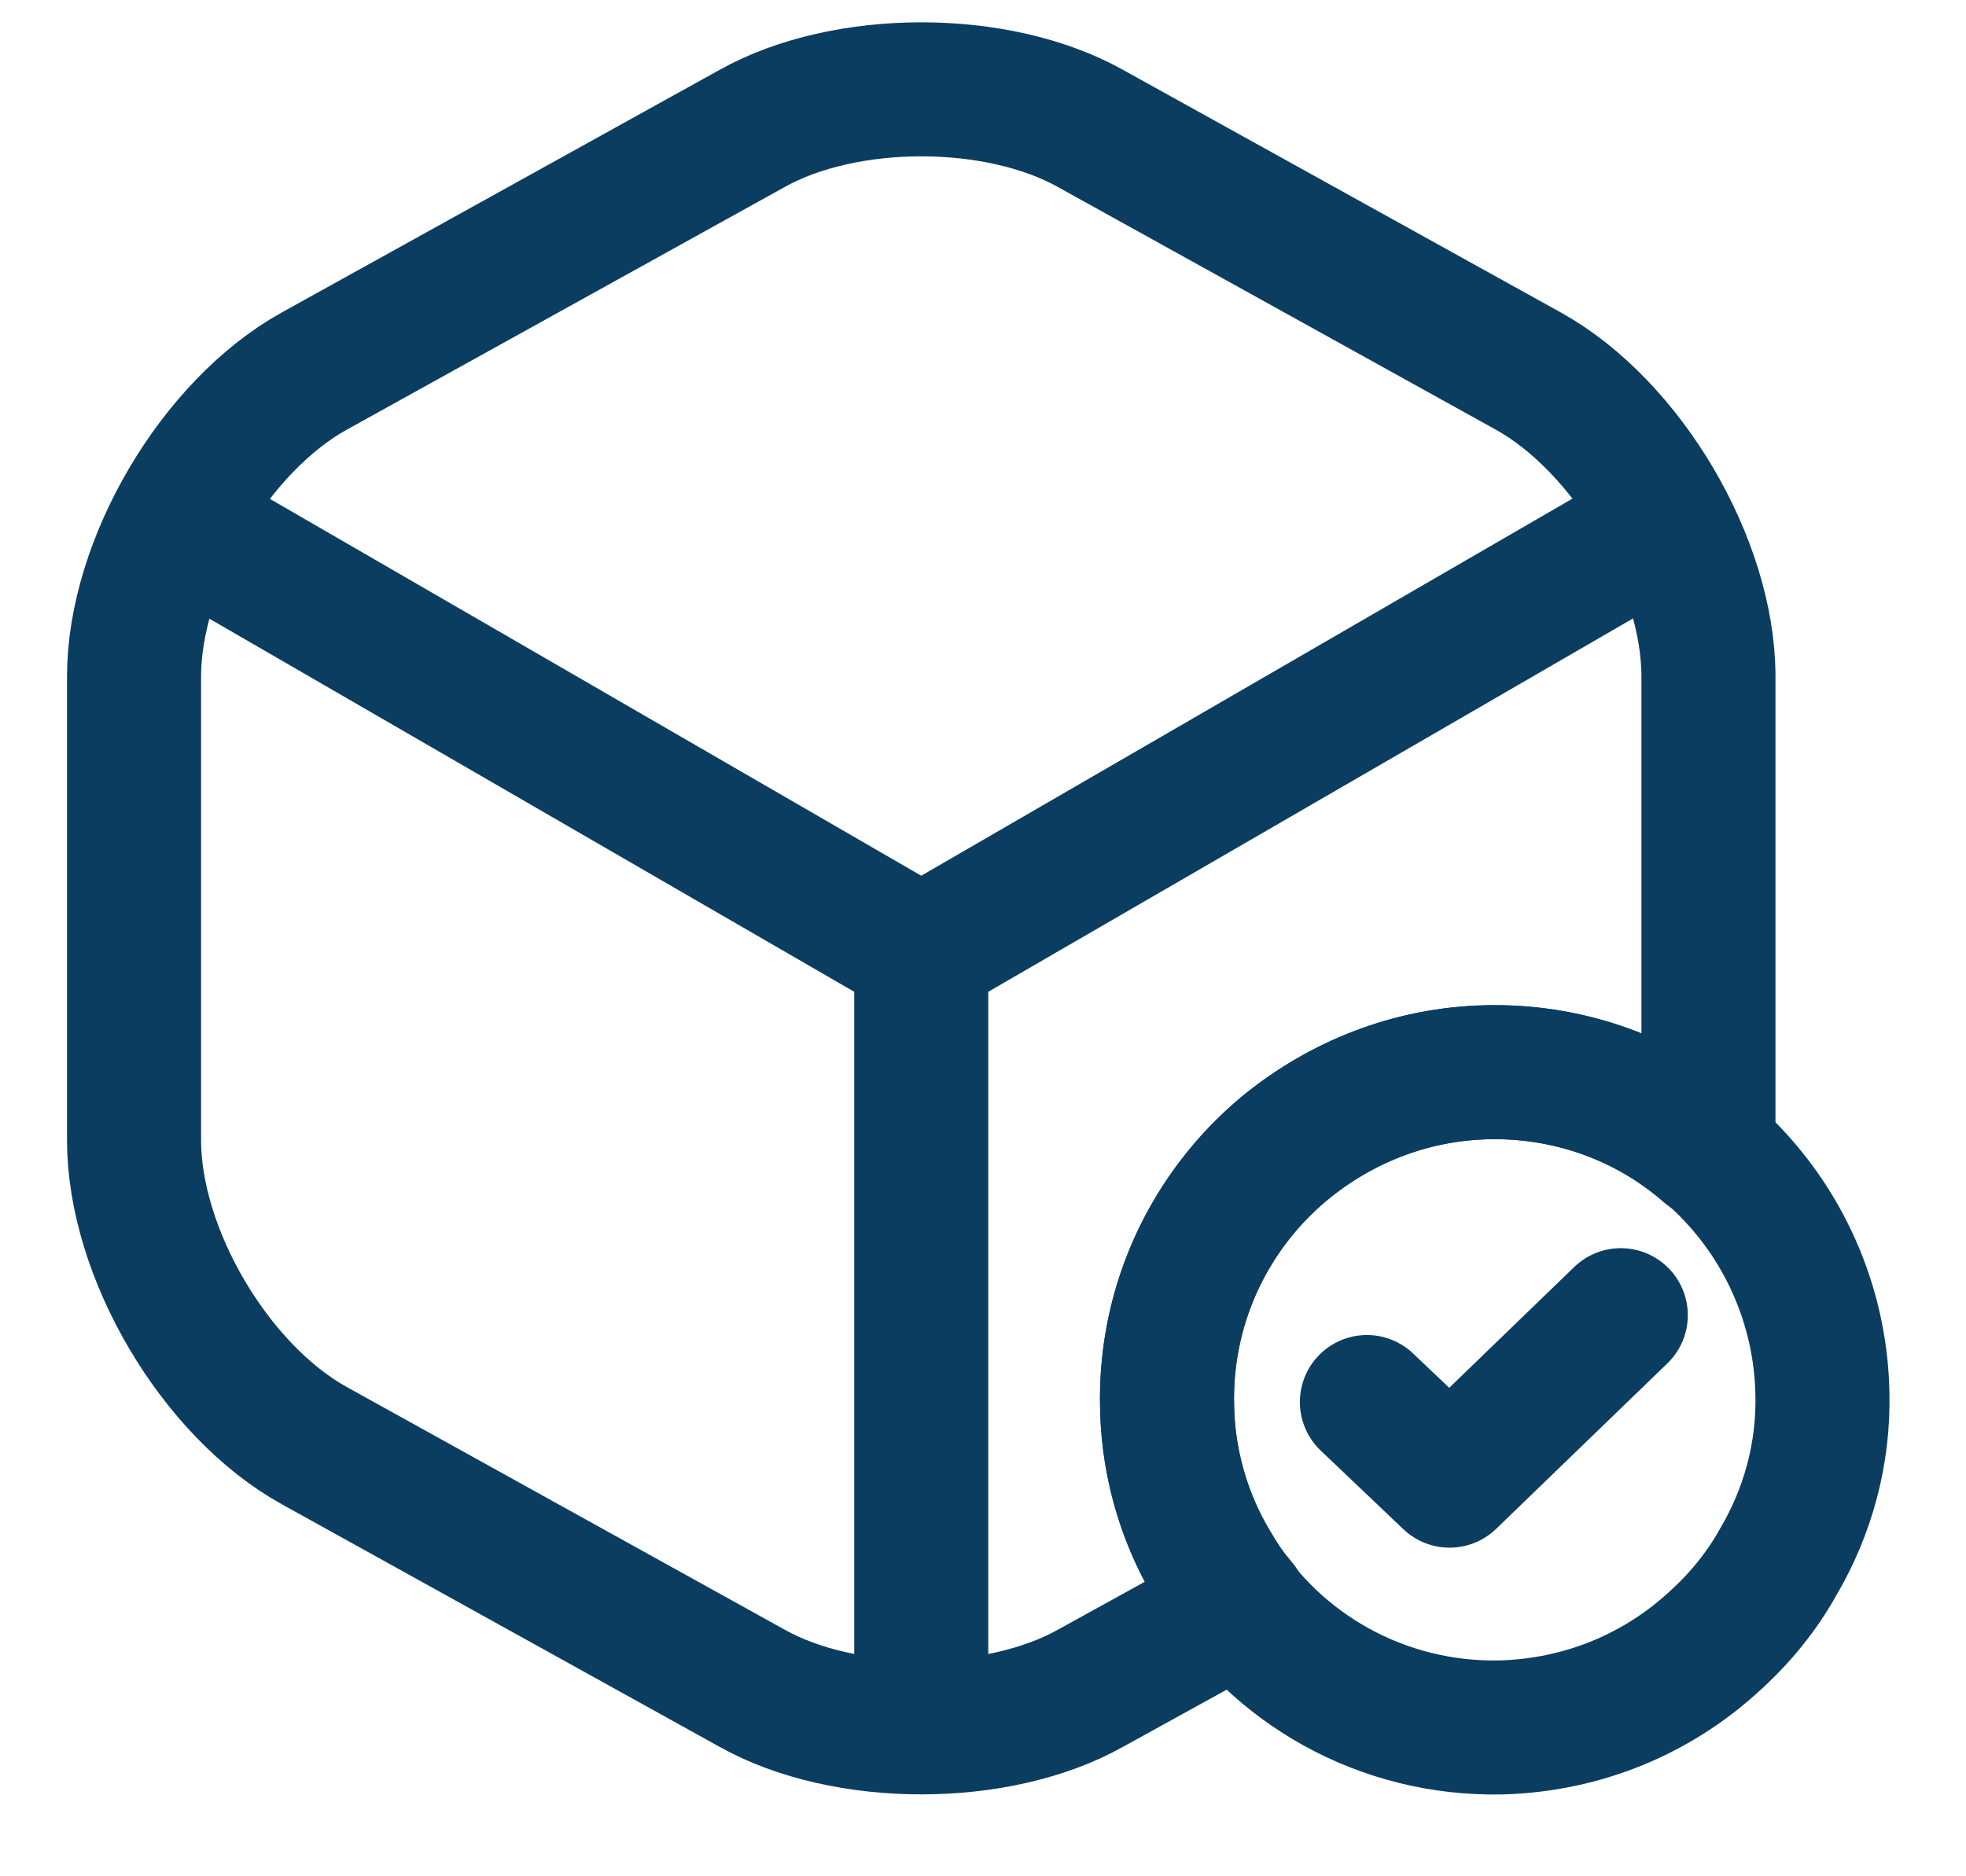 <svg xmlns="http://www.w3.org/2000/svg" width="22" height="21" viewBox="0 0 22 21" fill="none">
  <path d="M20.393 15.585C20.411 16.273 20.228 16.923 19.898 17.483C19.715 17.813 19.467 18.115 19.192 18.363C18.56 18.949 17.726 19.307 16.8 19.334C15.461 19.362 14.279 18.674 13.628 17.62C13.28 17.079 13.069 16.428 13.06 15.741C13.032 14.586 13.546 13.541 14.37 12.853C14.994 12.34 15.782 12.019 16.644 12.001C17.125 11.99 17.604 12.074 18.053 12.248C18.503 12.422 18.913 12.683 19.261 13.016C19.609 13.349 19.888 13.747 20.082 14.188C20.277 14.629 20.382 15.104 20.393 15.585Z" stroke="#0B3D60" stroke-width="1.5" stroke-miterlimit="10" stroke-linecap="round" stroke-linejoin="round"/>
  <path d="M15.296 15.692L16.221 16.572L18.137 14.72M2.215 5.984L10.309 10.668L18.348 6.012M10.309 18.974V10.659" stroke="#0B3D60" stroke-width="1.5" stroke-linecap="round" stroke-linejoin="round"/>
  <path d="M19.118 7.572V12.761C19.118 12.807 19.118 12.843 19.109 12.889C18.468 12.33 17.642 12 16.726 12C15.864 12 15.067 12.303 14.434 12.807C14.004 13.149 13.657 13.584 13.418 14.079C13.18 14.574 13.057 15.117 13.059 15.667C13.059 16.354 13.252 17.005 13.591 17.555C13.673 17.702 13.774 17.839 13.884 17.968L12.207 18.893C11.162 19.48 9.457 19.48 8.412 18.893L3.517 16.18C2.408 15.566 1.5 14.026 1.5 12.761V7.572C1.5 6.308 2.408 4.768 3.517 4.153L8.412 1.44C9.457 0.853 11.162 0.853 12.207 1.44L17.102 4.153C18.211 4.768 19.118 6.308 19.118 7.572Z" stroke="#0B3D60" stroke-width="1.5" stroke-linecap="round" stroke-linejoin="round"/>
</svg>